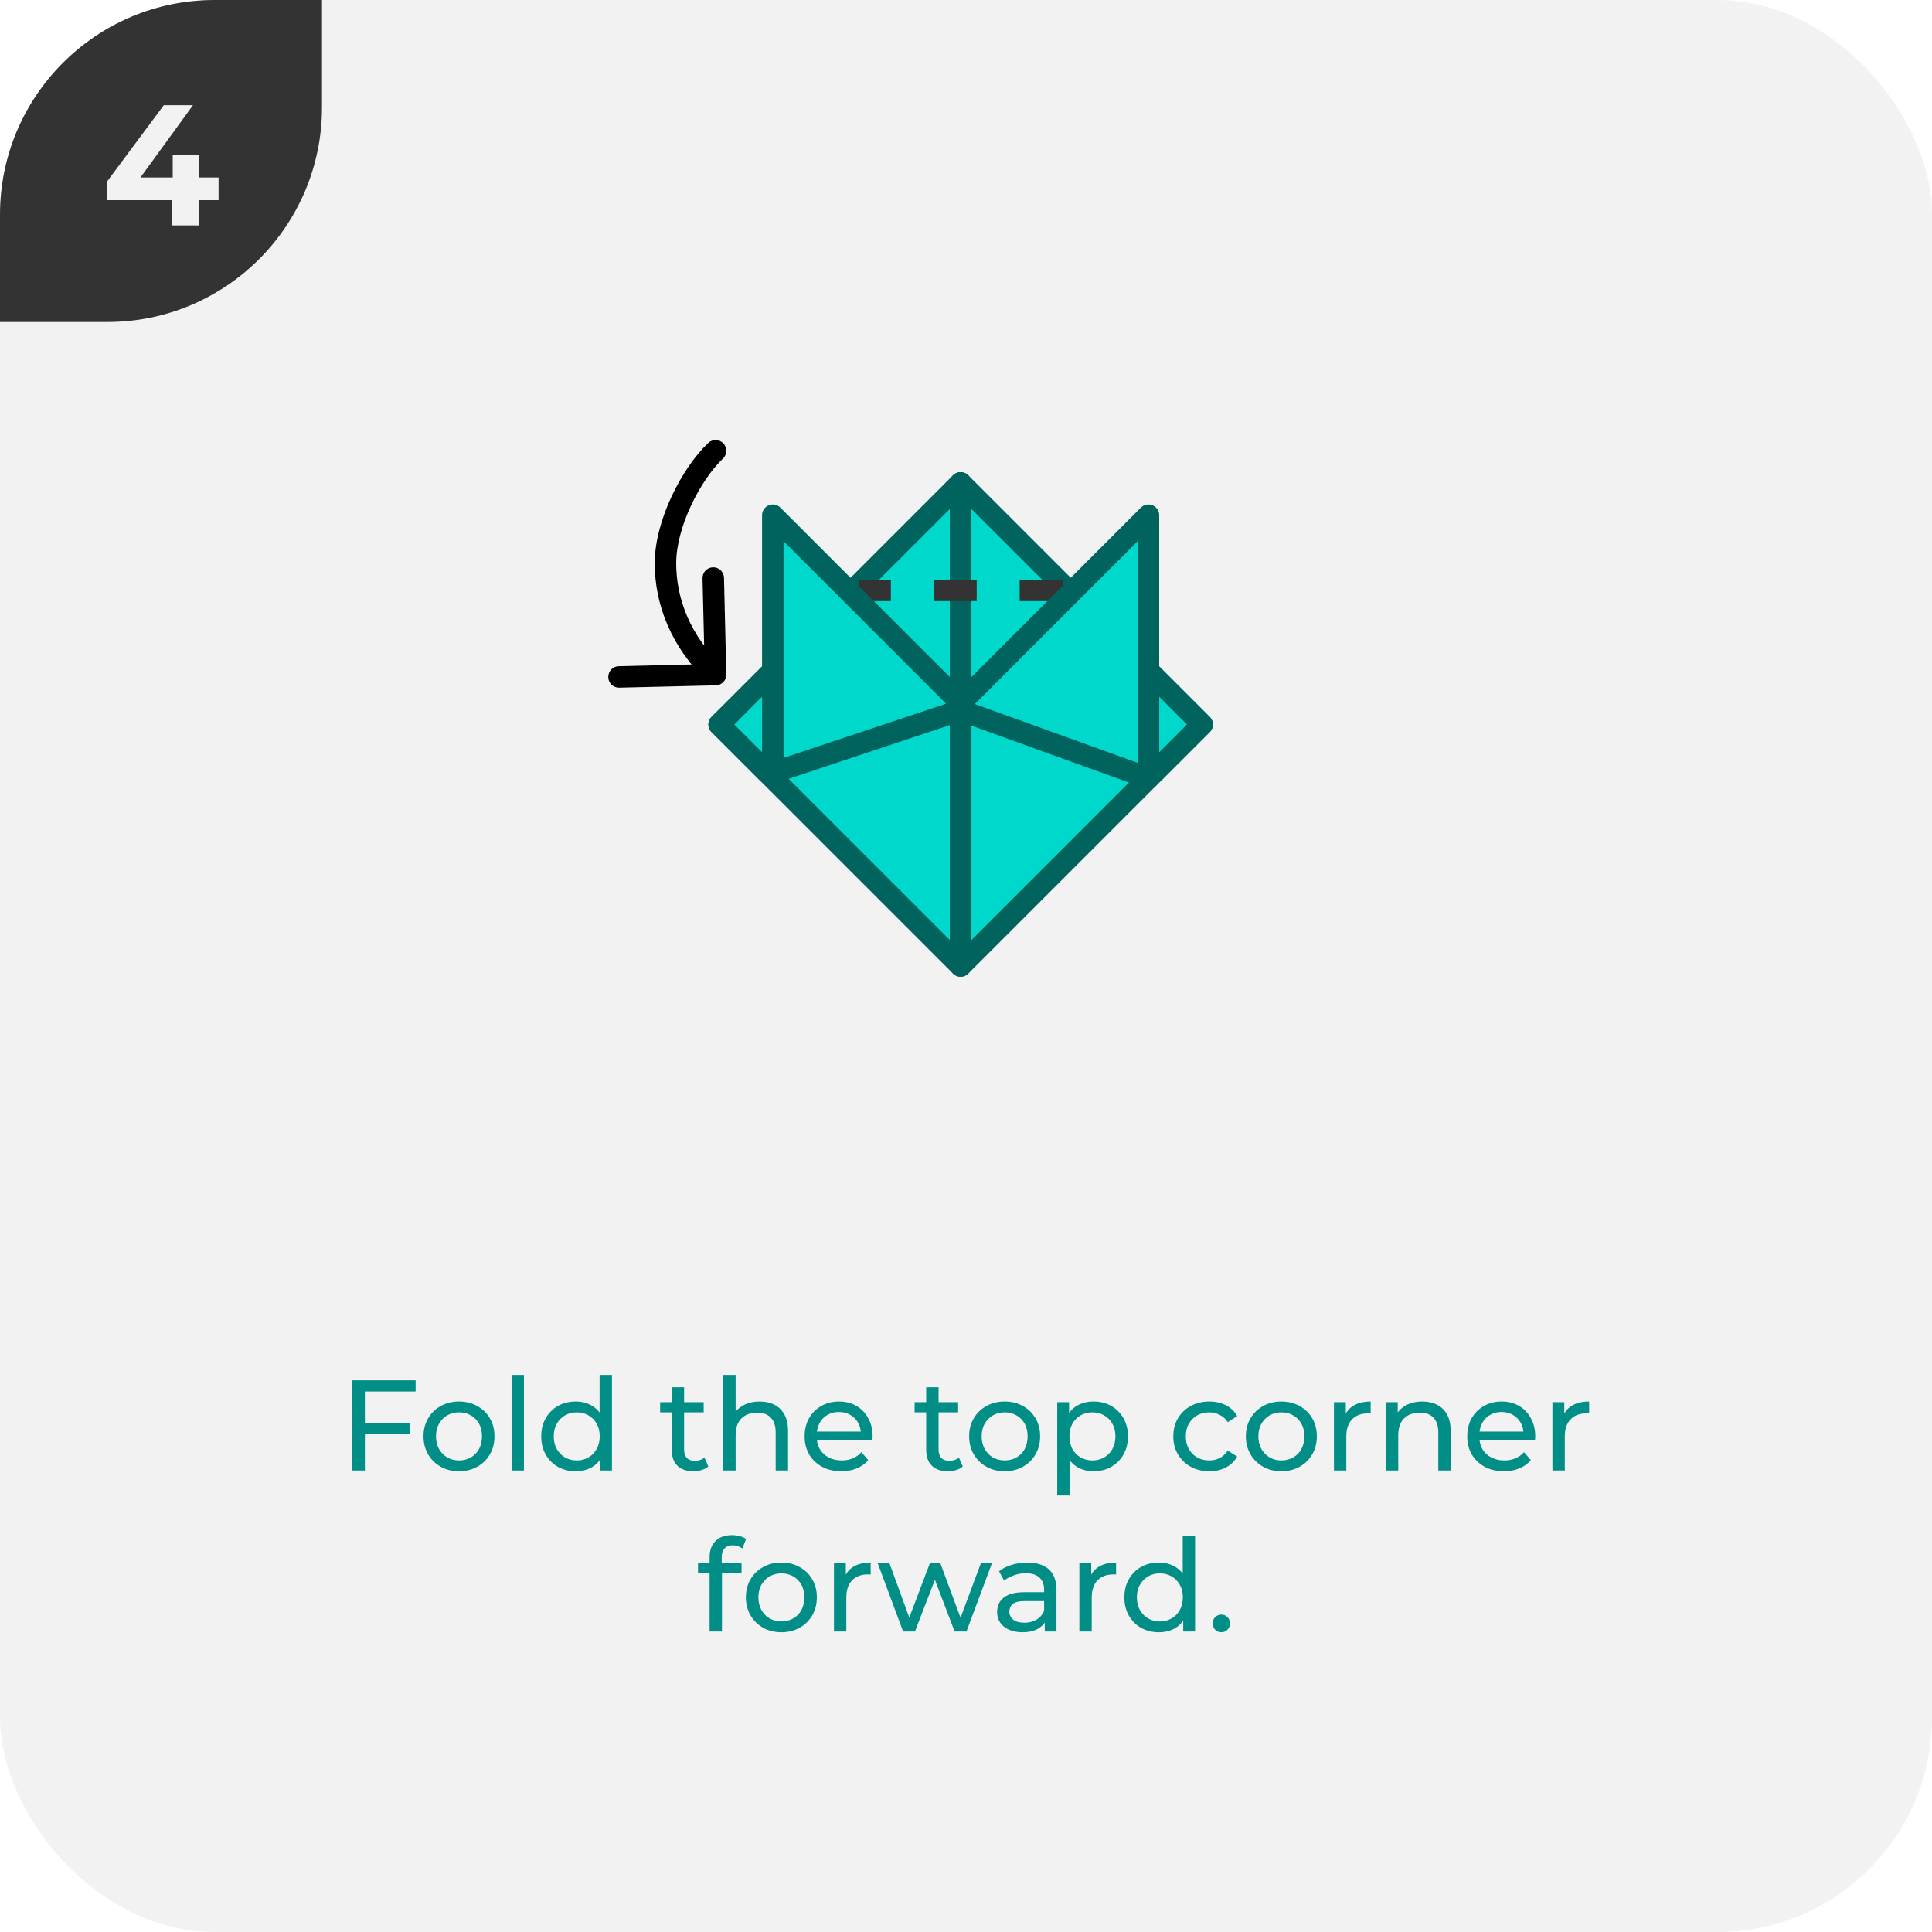 <svg width="180" height="180" viewBox="0 0 180 180" fill="none" xmlns="http://www.w3.org/2000/svg">
<g clip-path="url(#clip0_18_751)">
<rect width="180" height="180" rx="20" fill="#F2F2F2"/>
<g clip-path="url(#clip1_18_751)">
<path d="M0 30L-1.31134e-06 0L30 -1.31134e-06L30 10C30 21.046 21.046 30 10 30L0 30Z" fill="#333333"/>
<path d="M20.364 18.648H18.54V21H16.012V18.648H9.98V16.904L15.26 9.8H17.98L13.084 16.536H16.092V14.44H18.54V16.536H20.364V18.648Z" fill="#F2F2F2"/>
</g>
<path d="M33.875 132.572H38.207V133.604H33.875V132.572ZM33.995 137H32.795V128.6H38.723V129.644H33.995V137ZM42.769 137.072C42.129 137.072 41.561 136.932 41.065 136.652C40.569 136.372 40.177 135.988 39.889 135.5C39.601 135.004 39.457 134.444 39.457 133.82C39.457 133.188 39.601 132.628 39.889 132.14C40.177 131.652 40.569 131.272 41.065 131C41.561 130.72 42.129 130.58 42.769 130.58C43.401 130.58 43.965 130.72 44.461 131C44.965 131.272 45.357 131.652 45.637 132.14C45.925 132.62 46.069 133.18 46.069 133.82C46.069 134.452 45.925 135.012 45.637 135.5C45.357 135.988 44.965 136.372 44.461 136.652C43.965 136.932 43.401 137.072 42.769 137.072ZM42.769 136.064C43.177 136.064 43.541 135.972 43.861 135.788C44.189 135.604 44.445 135.344 44.629 135.008C44.813 134.664 44.905 134.268 44.905 133.82C44.905 133.364 44.813 132.972 44.629 132.644C44.445 132.308 44.189 132.048 43.861 131.864C43.541 131.68 43.177 131.588 42.769 131.588C42.361 131.588 41.997 131.68 41.677 131.864C41.357 132.048 41.101 132.308 40.909 132.644C40.717 132.972 40.621 133.364 40.621 133.82C40.621 134.268 40.717 134.664 40.909 135.008C41.101 135.344 41.357 135.604 41.677 135.788C41.997 135.972 42.361 136.064 42.769 136.064ZM47.662 137V128.096H48.814V137H47.662ZM53.642 137.072C53.026 137.072 52.474 136.936 51.986 136.664C51.506 136.392 51.126 136.012 50.846 135.524C50.566 135.036 50.426 134.468 50.426 133.82C50.426 133.172 50.566 132.608 50.846 132.128C51.126 131.64 51.506 131.26 51.986 130.988C52.474 130.716 53.026 130.58 53.642 130.58C54.178 130.58 54.662 130.7 55.094 130.94C55.526 131.18 55.87 131.54 56.126 132.02C56.39 132.5 56.522 133.1 56.522 133.82C56.522 134.54 56.394 135.14 56.138 135.62C55.89 136.1 55.55 136.464 55.118 136.712C54.686 136.952 54.194 137.072 53.642 137.072ZM53.738 136.064C54.138 136.064 54.498 135.972 54.818 135.788C55.146 135.604 55.402 135.344 55.586 135.008C55.778 134.664 55.874 134.268 55.874 133.82C55.874 133.364 55.778 132.972 55.586 132.644C55.402 132.308 55.146 132.048 54.818 131.864C54.498 131.68 54.138 131.588 53.738 131.588C53.33 131.588 52.966 131.68 52.646 131.864C52.326 132.048 52.07 132.308 51.878 132.644C51.686 132.972 51.59 133.364 51.59 133.82C51.59 134.268 51.686 134.664 51.878 135.008C52.07 135.344 52.326 135.604 52.646 135.788C52.966 135.972 53.33 136.064 53.738 136.064ZM55.91 137V135.284L55.982 133.808L55.862 132.332V128.096H57.014V137H55.91ZM64.6 137.072C63.96 137.072 63.464 136.9 63.112 136.556C62.76 136.212 62.584 135.72 62.584 135.08V129.248H63.736V135.032C63.736 135.376 63.82 135.64 63.988 135.824C64.164 136.008 64.412 136.1 64.732 136.1C65.092 136.1 65.392 136 65.632 135.8L65.992 136.628C65.816 136.78 65.604 136.892 65.356 136.964C65.116 137.036 64.864 137.072 64.6 137.072ZM61.504 131.588V130.64H65.56V131.588H61.504ZM70.781 130.58C71.301 130.58 71.757 130.68 72.149 130.88C72.549 131.08 72.861 131.384 73.085 131.792C73.309 132.2 73.421 132.716 73.421 133.34V137H72.269V133.472C72.269 132.856 72.117 132.392 71.813 132.08C71.517 131.768 71.097 131.612 70.553 131.612C70.145 131.612 69.789 131.692 69.485 131.852C69.181 132.012 68.945 132.248 68.777 132.56C68.617 132.872 68.537 133.26 68.537 133.724V137H67.385V128.096H68.537V132.356L68.309 131.9C68.517 131.484 68.837 131.16 69.269 130.928C69.701 130.696 70.205 130.58 70.781 130.58ZM78.385 137.072C77.705 137.072 77.105 136.932 76.585 136.652C76.073 136.372 75.673 135.988 75.385 135.5C75.105 135.012 74.965 134.452 74.965 133.82C74.965 133.188 75.101 132.628 75.373 132.14C75.653 131.652 76.033 131.272 76.513 131C77.001 130.72 77.549 130.58 78.157 130.58C78.773 130.58 79.317 130.716 79.789 130.988C80.261 131.26 80.629 131.644 80.893 132.14C81.165 132.628 81.301 133.2 81.301 133.856C81.301 133.904 81.297 133.96 81.289 134.024C81.289 134.088 81.285 134.148 81.277 134.204H75.865V133.376H80.677L80.209 133.664C80.217 133.256 80.133 132.892 79.957 132.572C79.781 132.252 79.537 132.004 79.225 131.828C78.921 131.644 78.565 131.552 78.157 131.552C77.757 131.552 77.401 131.644 77.089 131.828C76.777 132.004 76.533 132.256 76.357 132.584C76.181 132.904 76.093 133.272 76.093 133.688V133.88C76.093 134.304 76.189 134.684 76.381 135.02C76.581 135.348 76.857 135.604 77.209 135.788C77.561 135.972 77.965 136.064 78.421 136.064C78.797 136.064 79.137 136 79.441 135.872C79.753 135.744 80.025 135.552 80.257 135.296L80.893 136.04C80.605 136.376 80.245 136.632 79.813 136.808C79.389 136.984 78.913 137.072 78.385 137.072ZM88.307 137.072C87.667 137.072 87.171 136.9 86.819 136.556C86.467 136.212 86.291 135.72 86.291 135.08V129.248H87.443V135.032C87.443 135.376 87.527 135.64 87.695 135.824C87.871 136.008 88.119 136.1 88.439 136.1C88.799 136.1 89.099 136 89.339 135.8L89.699 136.628C89.523 136.78 89.311 136.892 89.063 136.964C88.823 137.036 88.571 137.072 88.307 137.072ZM85.211 131.588V130.64H89.267V131.588H85.211ZM93.605 137.072C92.965 137.072 92.397 136.932 91.901 136.652C91.405 136.372 91.013 135.988 90.725 135.5C90.437 135.004 90.293 134.444 90.293 133.82C90.293 133.188 90.437 132.628 90.725 132.14C91.013 131.652 91.405 131.272 91.901 131C92.397 130.72 92.965 130.58 93.605 130.58C94.237 130.58 94.801 130.72 95.297 131C95.801 131.272 96.193 131.652 96.473 132.14C96.761 132.62 96.905 133.18 96.905 133.82C96.905 134.452 96.761 135.012 96.473 135.5C96.193 135.988 95.801 136.372 95.297 136.652C94.801 136.932 94.237 137.072 93.605 137.072ZM93.605 136.064C94.013 136.064 94.377 135.972 94.697 135.788C95.025 135.604 95.281 135.344 95.465 135.008C95.649 134.664 95.741 134.268 95.741 133.82C95.741 133.364 95.649 132.972 95.465 132.644C95.281 132.308 95.025 132.048 94.697 131.864C94.377 131.68 94.013 131.588 93.605 131.588C93.197 131.588 92.833 131.68 92.513 131.864C92.193 132.048 91.937 132.308 91.745 132.644C91.553 132.972 91.457 133.364 91.457 133.82C91.457 134.268 91.553 134.664 91.745 135.008C91.937 135.344 92.193 135.604 92.513 135.788C92.833 135.972 93.197 136.064 93.605 136.064ZM101.87 137.072C101.342 137.072 100.858 136.952 100.418 136.712C99.986 136.464 99.638 136.1 99.374 135.62C99.118 135.14 98.99 134.54 98.99 133.82C98.99 133.1 99.114 132.5 99.362 132.02C99.618 131.54 99.962 131.18 100.394 130.94C100.834 130.7 101.326 130.58 101.87 130.58C102.494 130.58 103.046 130.716 103.526 130.988C104.006 131.26 104.386 131.64 104.666 132.128C104.946 132.608 105.086 133.172 105.086 133.82C105.086 134.468 104.946 135.036 104.666 135.524C104.386 136.012 104.006 136.392 103.526 136.664C103.046 136.936 102.494 137.072 101.87 137.072ZM98.498 139.328V130.64H99.602V132.356L99.53 133.832L99.65 135.308V139.328H98.498ZM101.774 136.064C102.182 136.064 102.546 135.972 102.866 135.788C103.194 135.604 103.45 135.344 103.634 135.008C103.826 134.664 103.922 134.268 103.922 133.82C103.922 133.364 103.826 132.972 103.634 132.644C103.45 132.308 103.194 132.048 102.866 131.864C102.546 131.68 102.182 131.588 101.774 131.588C101.374 131.588 101.01 131.68 100.682 131.864C100.362 132.048 100.106 132.308 99.914 132.644C99.73 132.972 99.638 133.364 99.638 133.82C99.638 134.268 99.73 134.664 99.914 135.008C100.106 135.344 100.362 135.604 100.682 135.788C101.01 135.972 101.374 136.064 101.774 136.064ZM112.673 137.072C112.025 137.072 111.445 136.932 110.933 136.652C110.429 136.372 110.033 135.988 109.745 135.5C109.457 135.012 109.313 134.452 109.313 133.82C109.313 133.188 109.457 132.628 109.745 132.14C110.033 131.652 110.429 131.272 110.933 131C111.445 130.72 112.025 130.58 112.673 130.58C113.249 130.58 113.761 130.696 114.209 130.928C114.665 131.152 115.017 131.488 115.265 131.936L114.389 132.5C114.181 132.188 113.925 131.96 113.621 131.816C113.325 131.664 113.005 131.588 112.661 131.588C112.245 131.588 111.873 131.68 111.545 131.864C111.217 132.048 110.957 132.308 110.765 132.644C110.573 132.972 110.477 133.364 110.477 133.82C110.477 134.276 110.573 134.672 110.765 135.008C110.957 135.344 111.217 135.604 111.545 135.788C111.873 135.972 112.245 136.064 112.661 136.064C113.005 136.064 113.325 135.992 113.621 135.848C113.925 135.696 114.181 135.464 114.389 135.152L115.265 135.704C115.017 136.144 114.665 136.484 114.209 136.724C113.761 136.956 113.249 137.072 112.673 137.072ZM119.386 137.072C118.746 137.072 118.178 136.932 117.682 136.652C117.186 136.372 116.794 135.988 116.506 135.5C116.218 135.004 116.074 134.444 116.074 133.82C116.074 133.188 116.218 132.628 116.506 132.14C116.794 131.652 117.186 131.272 117.682 131C118.178 130.72 118.746 130.58 119.386 130.58C120.018 130.58 120.582 130.72 121.078 131C121.582 131.272 121.974 131.652 122.254 132.14C122.542 132.62 122.686 133.18 122.686 133.82C122.686 134.452 122.542 135.012 122.254 135.5C121.974 135.988 121.582 136.372 121.078 136.652C120.582 136.932 120.018 137.072 119.386 137.072ZM119.386 136.064C119.794 136.064 120.158 135.972 120.478 135.788C120.806 135.604 121.062 135.344 121.246 135.008C121.43 134.664 121.522 134.268 121.522 133.82C121.522 133.364 121.43 132.972 121.246 132.644C121.062 132.308 120.806 132.048 120.478 131.864C120.158 131.68 119.794 131.588 119.386 131.588C118.978 131.588 118.614 131.68 118.294 131.864C117.974 132.048 117.718 132.308 117.526 132.644C117.334 132.972 117.238 133.364 117.238 133.82C117.238 134.268 117.334 134.664 117.526 135.008C117.718 135.344 117.974 135.604 118.294 135.788C118.614 135.972 118.978 136.064 119.386 136.064ZM124.28 137V130.64H125.384V132.368L125.276 131.936C125.452 131.496 125.748 131.16 126.164 130.928C126.58 130.696 127.092 130.58 127.7 130.58V131.696C127.652 131.688 127.604 131.684 127.556 131.684C127.516 131.684 127.476 131.684 127.436 131.684C126.82 131.684 126.332 131.868 125.972 132.236C125.612 132.604 125.432 133.136 125.432 133.832V137H124.28ZM132.515 130.58C133.035 130.58 133.491 130.68 133.883 130.88C134.283 131.08 134.595 131.384 134.819 131.792C135.043 132.2 135.155 132.716 135.155 133.34V137H134.003V133.472C134.003 132.856 133.851 132.392 133.547 132.08C133.251 131.768 132.831 131.612 132.287 131.612C131.879 131.612 131.523 131.692 131.219 131.852C130.915 132.012 130.679 132.248 130.511 132.56C130.351 132.872 130.271 133.26 130.271 133.724V137H129.119V130.64H130.223V132.356L130.043 131.9C130.251 131.484 130.571 131.16 131.003 130.928C131.435 130.696 131.939 130.58 132.515 130.58ZM140.119 137.072C139.439 137.072 138.839 136.932 138.319 136.652C137.807 136.372 137.407 135.988 137.119 135.5C136.839 135.012 136.699 134.452 136.699 133.82C136.699 133.188 136.835 132.628 137.107 132.14C137.387 131.652 137.767 131.272 138.247 131C138.735 130.72 139.283 130.58 139.891 130.58C140.507 130.58 141.051 130.716 141.523 130.988C141.995 131.26 142.363 131.644 142.627 132.14C142.899 132.628 143.035 133.2 143.035 133.856C143.035 133.904 143.031 133.96 143.023 134.024C143.023 134.088 143.019 134.148 143.011 134.204H137.599V133.376H142.411L141.943 133.664C141.951 133.256 141.867 132.892 141.691 132.572C141.515 132.252 141.271 132.004 140.959 131.828C140.655 131.644 140.299 131.552 139.891 131.552C139.491 131.552 139.135 131.644 138.823 131.828C138.511 132.004 138.267 132.256 138.091 132.584C137.915 132.904 137.827 133.272 137.827 133.688V133.88C137.827 134.304 137.923 134.684 138.115 135.02C138.315 135.348 138.591 135.604 138.943 135.788C139.295 135.972 139.699 136.064 140.155 136.064C140.531 136.064 140.871 136 141.175 135.872C141.487 135.744 141.759 135.552 141.991 135.296L142.627 136.04C142.339 136.376 141.979 136.632 141.547 136.808C141.123 136.984 140.647 137.072 140.119 137.072ZM144.635 137V130.64H145.739V132.368L145.631 131.936C145.807 131.496 146.103 131.16 146.519 130.928C146.935 130.696 147.447 130.58 148.055 130.58V131.696C148.007 131.688 147.959 131.684 147.911 131.684C147.871 131.684 147.831 131.684 147.791 131.684C147.175 131.684 146.687 131.868 146.327 132.236C145.967 132.604 145.787 133.136 145.787 133.832V137H144.635ZM66.112 152V145.076C66.112 144.452 66.292 143.956 66.652 143.588C67.02 143.212 67.54 143.024 68.212 143.024C68.46 143.024 68.696 143.056 68.92 143.12C69.152 143.176 69.348 143.268 69.508 143.396L69.16 144.272C69.04 144.176 68.904 144.104 68.752 144.056C68.6 144 68.44 143.972 68.272 143.972C67.936 143.972 67.68 144.068 67.504 144.26C67.328 144.444 67.24 144.72 67.24 145.088V145.94L67.264 146.468V152H66.112ZM65.032 146.588V145.64H69.088V146.588H65.032ZM72.804 152.072C72.164 152.072 71.596 151.932 71.1 151.652C70.604 151.372 70.212 150.988 69.924 150.5C69.636 150.004 69.492 149.444 69.492 148.82C69.492 148.188 69.636 147.628 69.924 147.14C70.212 146.652 70.604 146.272 71.1 146C71.596 145.72 72.164 145.58 72.804 145.58C73.436 145.58 74 145.72 74.496 146C75 146.272 75.392 146.652 75.672 147.14C75.96 147.62 76.104 148.18 76.104 148.82C76.104 149.452 75.96 150.012 75.672 150.5C75.392 150.988 75 151.372 74.496 151.652C74 151.932 73.436 152.072 72.804 152.072ZM72.804 151.064C73.212 151.064 73.576 150.972 73.896 150.788C74.224 150.604 74.48 150.344 74.664 150.008C74.848 149.664 74.94 149.268 74.94 148.82C74.94 148.364 74.848 147.972 74.664 147.644C74.48 147.308 74.224 147.048 73.896 146.864C73.576 146.68 73.212 146.588 72.804 146.588C72.396 146.588 72.032 146.68 71.712 146.864C71.392 147.048 71.136 147.308 70.944 147.644C70.752 147.972 70.656 148.364 70.656 148.82C70.656 149.268 70.752 149.664 70.944 150.008C71.136 150.344 71.392 150.604 71.712 150.788C72.032 150.972 72.396 151.064 72.804 151.064ZM77.698 152V145.64H78.802V147.368L78.694 146.936C78.87 146.496 79.165 146.16 79.582 145.928C79.998 145.696 80.51 145.58 81.118 145.58V146.696C81.07 146.688 81.022 146.684 80.974 146.684C80.933 146.684 80.894 146.684 80.853 146.684C80.237 146.684 79.749 146.868 79.389 147.236C79.029 147.604 78.85 148.136 78.85 148.832V152H77.698ZM84.139 152L81.775 145.64H82.867L84.967 151.4H84.451L86.635 145.64H87.607L89.743 151.4H89.239L91.387 145.64H92.419L90.043 152H88.939L86.935 146.744H87.271L85.243 152H84.139ZM97.337 152V150.656L97.277 150.404V148.112C97.277 147.624 97.133 147.248 96.845 146.984C96.565 146.712 96.141 146.576 95.573 146.576C95.197 146.576 94.829 146.64 94.469 146.768C94.109 146.888 93.805 147.052 93.557 147.26L93.077 146.396C93.405 146.132 93.797 145.932 94.253 145.796C94.717 145.652 95.201 145.58 95.705 145.58C96.577 145.58 97.249 145.792 97.721 146.216C98.193 146.64 98.429 147.288 98.429 148.16V152H97.337ZM95.249 152.072C94.777 152.072 94.361 151.992 94.001 151.832C93.649 151.672 93.377 151.452 93.185 151.172C92.993 150.884 92.897 150.56 92.897 150.2C92.897 149.856 92.977 149.544 93.137 149.264C93.305 148.984 93.573 148.76 93.941 148.592C94.317 148.424 94.821 148.34 95.453 148.34H97.469V149.168H95.501C94.925 149.168 94.537 149.264 94.337 149.456C94.137 149.648 94.037 149.88 94.037 150.152C94.037 150.464 94.161 150.716 94.409 150.908C94.657 151.092 95.001 151.184 95.441 151.184C95.873 151.184 96.249 151.088 96.569 150.896C96.897 150.704 97.133 150.424 97.277 150.056L97.505 150.848C97.353 151.224 97.085 151.524 96.701 151.748C96.317 151.964 95.833 152.072 95.249 152.072ZM100.561 152V145.64H101.665V147.368L101.557 146.936C101.733 146.496 102.029 146.16 102.445 145.928C102.861 145.696 103.373 145.58 103.981 145.58V146.696C103.933 146.688 103.885 146.684 103.837 146.684C103.797 146.684 103.757 146.684 103.717 146.684C103.101 146.684 102.613 146.868 102.253 147.236C101.893 147.604 101.713 148.136 101.713 148.832V152H100.561ZM107.97 152.072C107.354 152.072 106.802 151.936 106.314 151.664C105.834 151.392 105.454 151.012 105.174 150.524C104.894 150.036 104.754 149.468 104.754 148.82C104.754 148.172 104.894 147.608 105.174 147.128C105.454 146.64 105.834 146.26 106.314 145.988C106.802 145.716 107.354 145.58 107.97 145.58C108.506 145.58 108.99 145.7 109.422 145.94C109.854 146.18 110.198 146.54 110.454 147.02C110.718 147.5 110.85 148.1 110.85 148.82C110.85 149.54 110.722 150.14 110.466 150.62C110.218 151.1 109.878 151.464 109.446 151.712C109.014 151.952 108.522 152.072 107.97 152.072ZM108.066 151.064C108.466 151.064 108.826 150.972 109.146 150.788C109.474 150.604 109.73 150.344 109.914 150.008C110.106 149.664 110.202 149.268 110.202 148.82C110.202 148.364 110.106 147.972 109.914 147.644C109.73 147.308 109.474 147.048 109.146 146.864C108.826 146.68 108.466 146.588 108.066 146.588C107.658 146.588 107.294 146.68 106.974 146.864C106.654 147.048 106.398 147.308 106.206 147.644C106.014 147.972 105.918 148.364 105.918 148.82C105.918 149.268 106.014 149.664 106.206 150.008C106.398 150.344 106.654 150.604 106.974 150.788C107.294 150.972 107.658 151.064 108.066 151.064ZM110.238 152V150.284L110.31 148.808L110.19 147.332V143.096H111.342V152H110.238ZM113.798 152.072C113.574 152.072 113.382 151.996 113.222 151.844C113.062 151.684 112.982 151.484 112.982 151.244C112.982 151.004 113.062 150.808 113.222 150.656C113.382 150.504 113.574 150.428 113.798 150.428C114.014 150.428 114.198 150.504 114.35 150.656C114.51 150.808 114.59 151.004 114.59 151.244C114.59 151.484 114.51 151.684 114.35 151.844C114.198 151.996 114.014 152.072 113.798 152.072Z" fill="#008E86"/>
<path d="M66.999 67.5L89.499 45L89.499 90L66.999 67.5Z" fill="#00D8CC" stroke="#00635D" stroke-width="2" stroke-linejoin="round"/>
<path d="M89.5 45L112 67.5L89.5 90L89.5 45Z" fill="#00D8CC" stroke="#00635D" stroke-width="2" stroke-linejoin="round"/>
<path d="M66.999 67.5L89.499 45L89.499 66L71.499 72L66.999 67.5Z" fill="#00D8CC" stroke="#00635D" stroke-width="2" stroke-linejoin="round"/>
<path d="M89.499 45L111.999 67.5L107.499 72L89.499 66L89.499 45Z" fill="#00D8CC" stroke="#00635D" stroke-width="2" stroke-linejoin="round"/>
<path d="M99 55L80 55" stroke="#333333" stroke-width="2" stroke-dasharray="4 4"/>
<path d="M90 66L72 72L72 48L90 66Z" fill="#00D8CC" stroke="#00635D" stroke-width="2" stroke-linejoin="round"/>
<path d="M107 72.5L89 66L107 48L107 72.5Z" fill="#00D8CC" stroke="#00635D" stroke-width="2" stroke-linejoin="round"/>
<path d="M66.693 63.851C67.245 63.838 67.682 63.38 67.668 62.828L67.453 53.83C67.439 53.278 66.981 52.841 66.429 52.854C65.877 52.868 65.44 53.326 65.453 53.878L65.645 61.876L57.647 62.068C57.095 62.081 56.658 62.539 56.672 63.091C56.685 63.644 57.143 64.08 57.695 64.067L66.693 63.851ZM67.359 42.722C67.758 42.341 67.774 41.708 67.392 41.308C67.011 40.908 66.379 40.893 65.979 41.274L67.359 42.722ZM67.359 62.128C64.345 59.256 63 55.85 63 52.468L61 52.468C61 56.417 62.584 60.34 65.979 63.575L67.359 62.128ZM63 52.468C63 50.831 63.538 48.907 64.382 47.1C65.225 45.295 66.326 43.706 67.359 42.722L65.979 41.274C64.722 42.472 63.489 44.285 62.57 46.254C61.652 48.221 61 50.441 61 52.468L63 52.468Z" fill="black"/>
</g>
<defs>
<clipPath id="clip0_18_751">
<rect width="180" height="180" rx="20" fill="white"/>
</clipPath>
<clipPath id="clip1_18_751">
<path d="M0 30L-1.31134e-06 0L30 -1.31134e-06L30 10C30 21.046 21.046 30 10 30L0 30Z" fill="white"/>
</clipPath>
</defs>
</svg>
